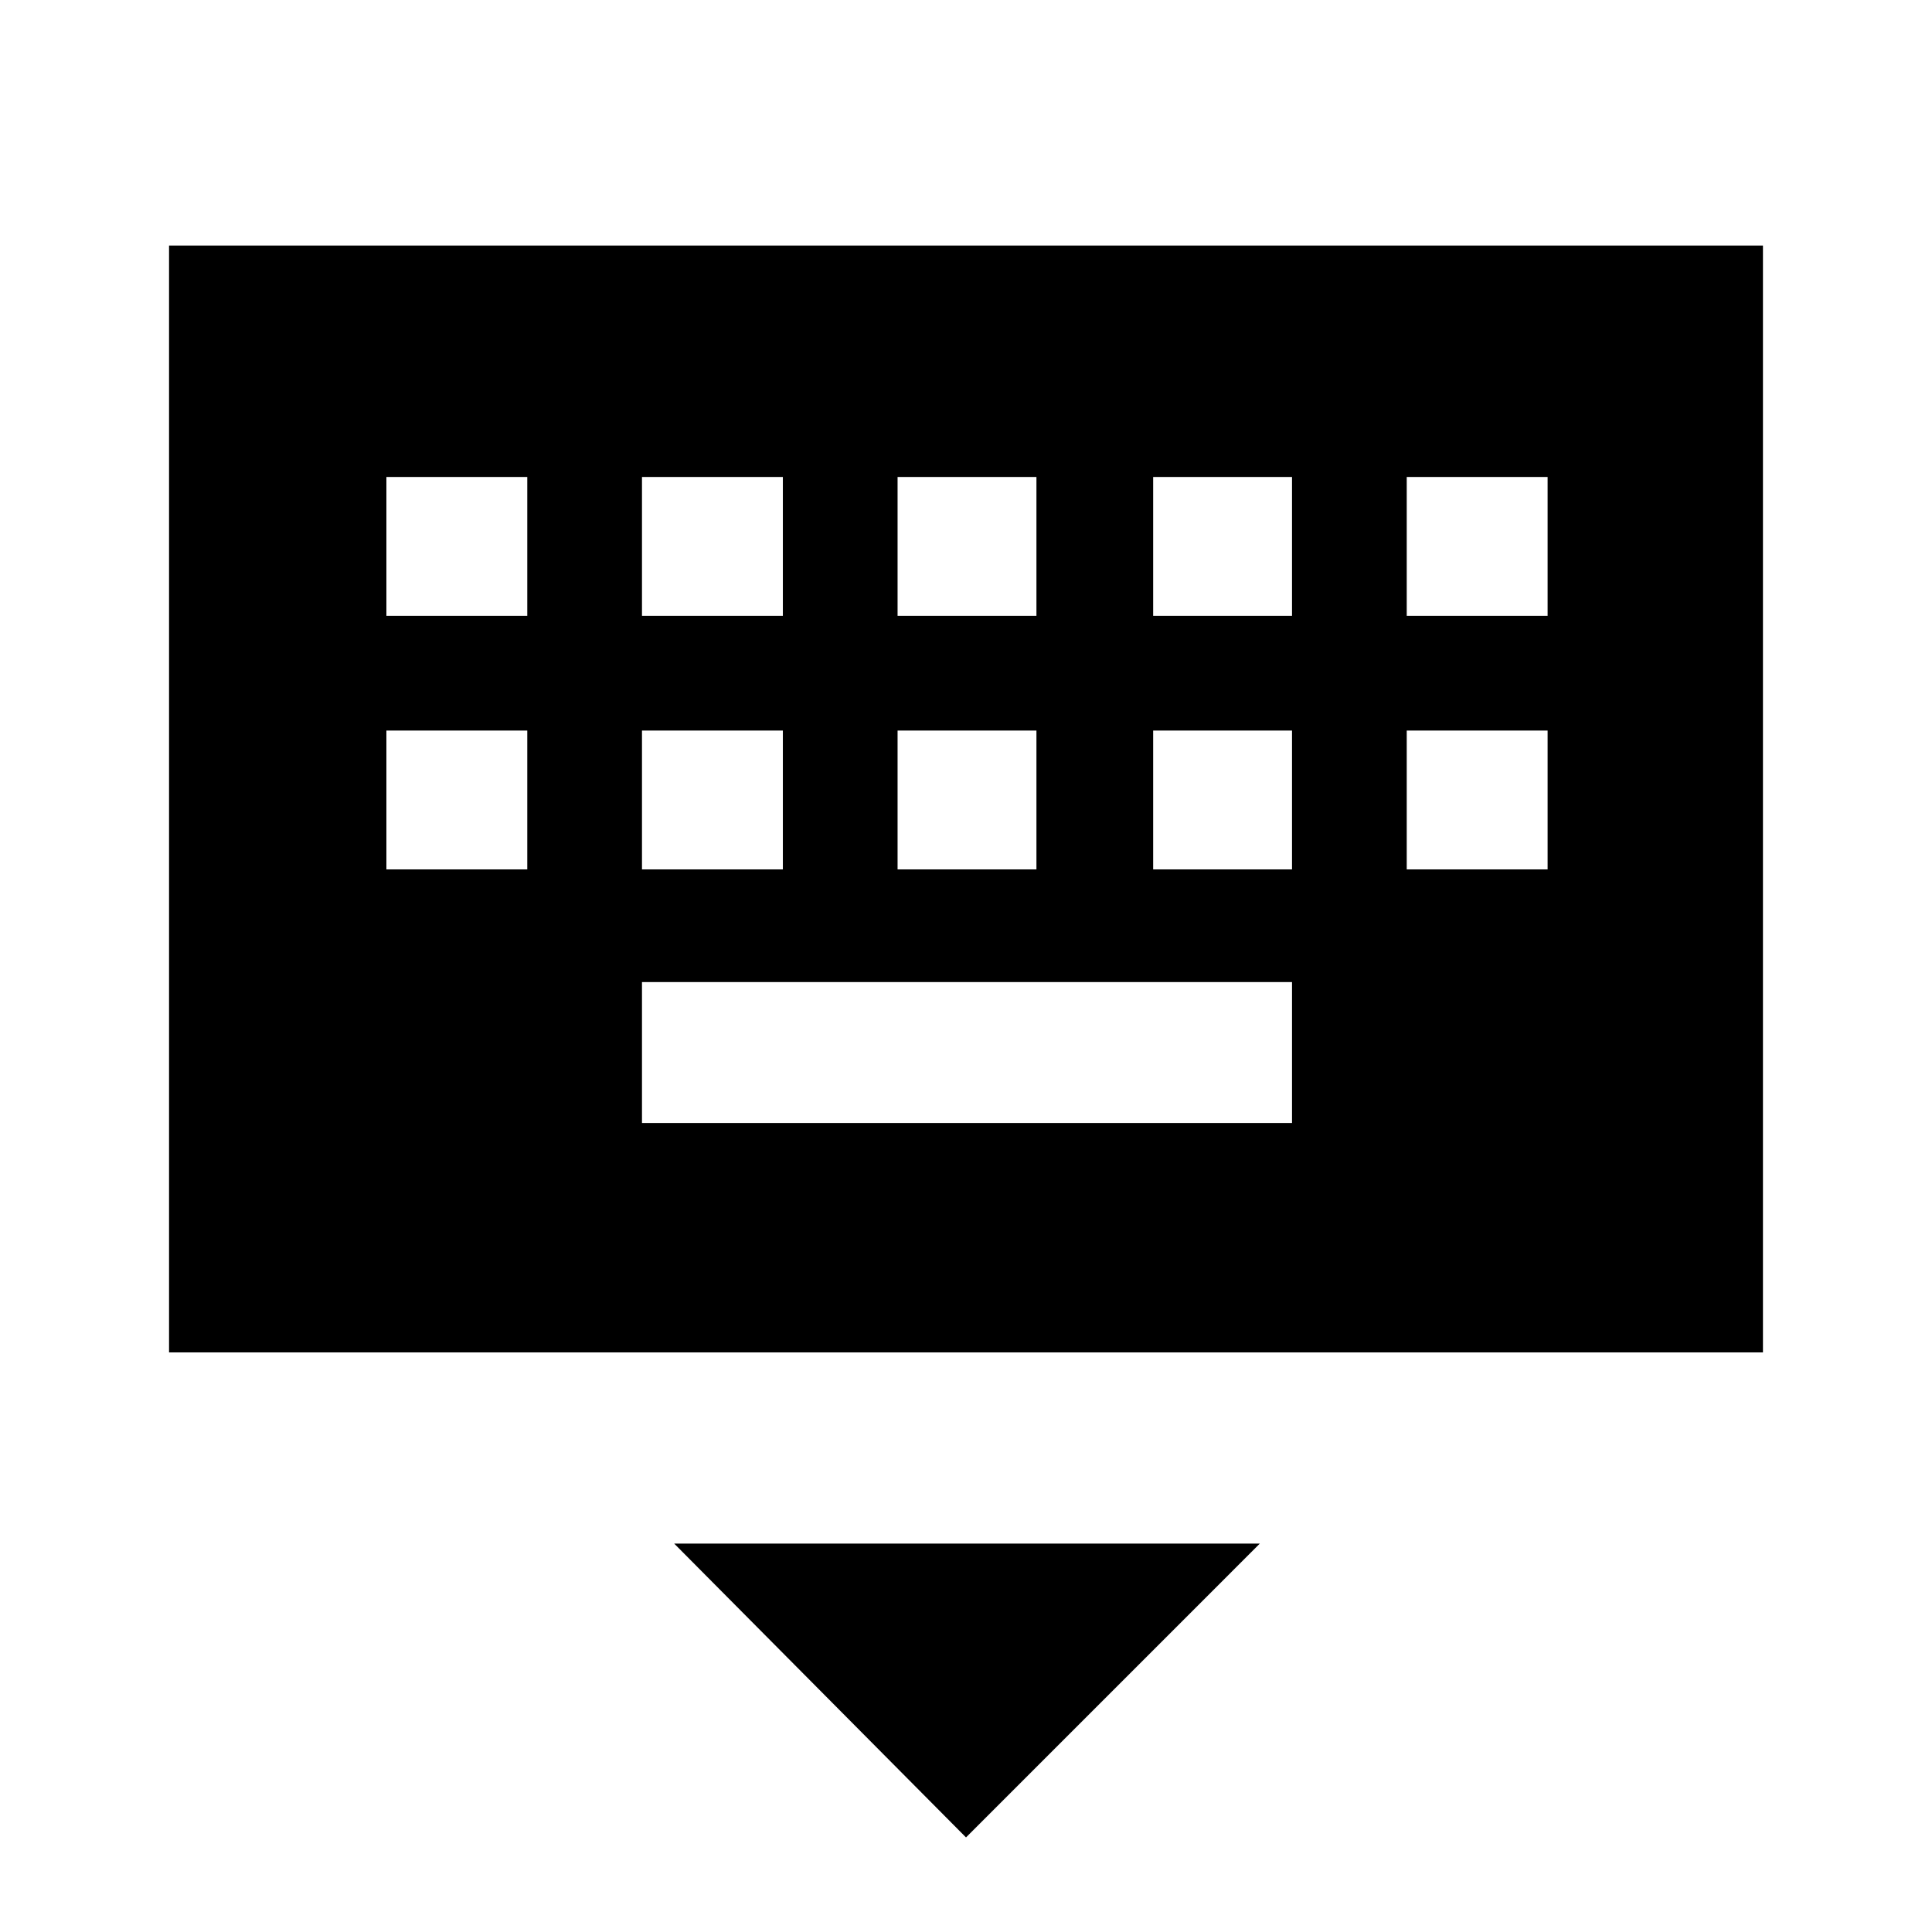 <svg xmlns="http://www.w3.org/2000/svg" height="48" width="48"><path d="M4.2 33.6V6.1h39.6v27.5Zm18.1-18.3h3.45v-3.45H22.3Zm0 6.3h3.45v-3.45H22.3Zm-6.35-6.3h3.5v-3.45h-3.5Zm0 6.3h3.5v-3.45h-3.5Zm-6.35 0h3.5v-3.45H9.6Zm0-6.3h3.5v-3.45H9.6Zm6.35 12.6H32.1v-3.5H15.95Zm12.7-6.3h3.45v-3.45h-3.45Zm0-6.3h3.45v-3.45h-3.45Zm6.3 6.3h3.5v-3.45h-3.5Zm0-6.3h3.5v-3.45h-3.5ZM24 45.65l-7.25-7.3H31.3Z"/></svg>